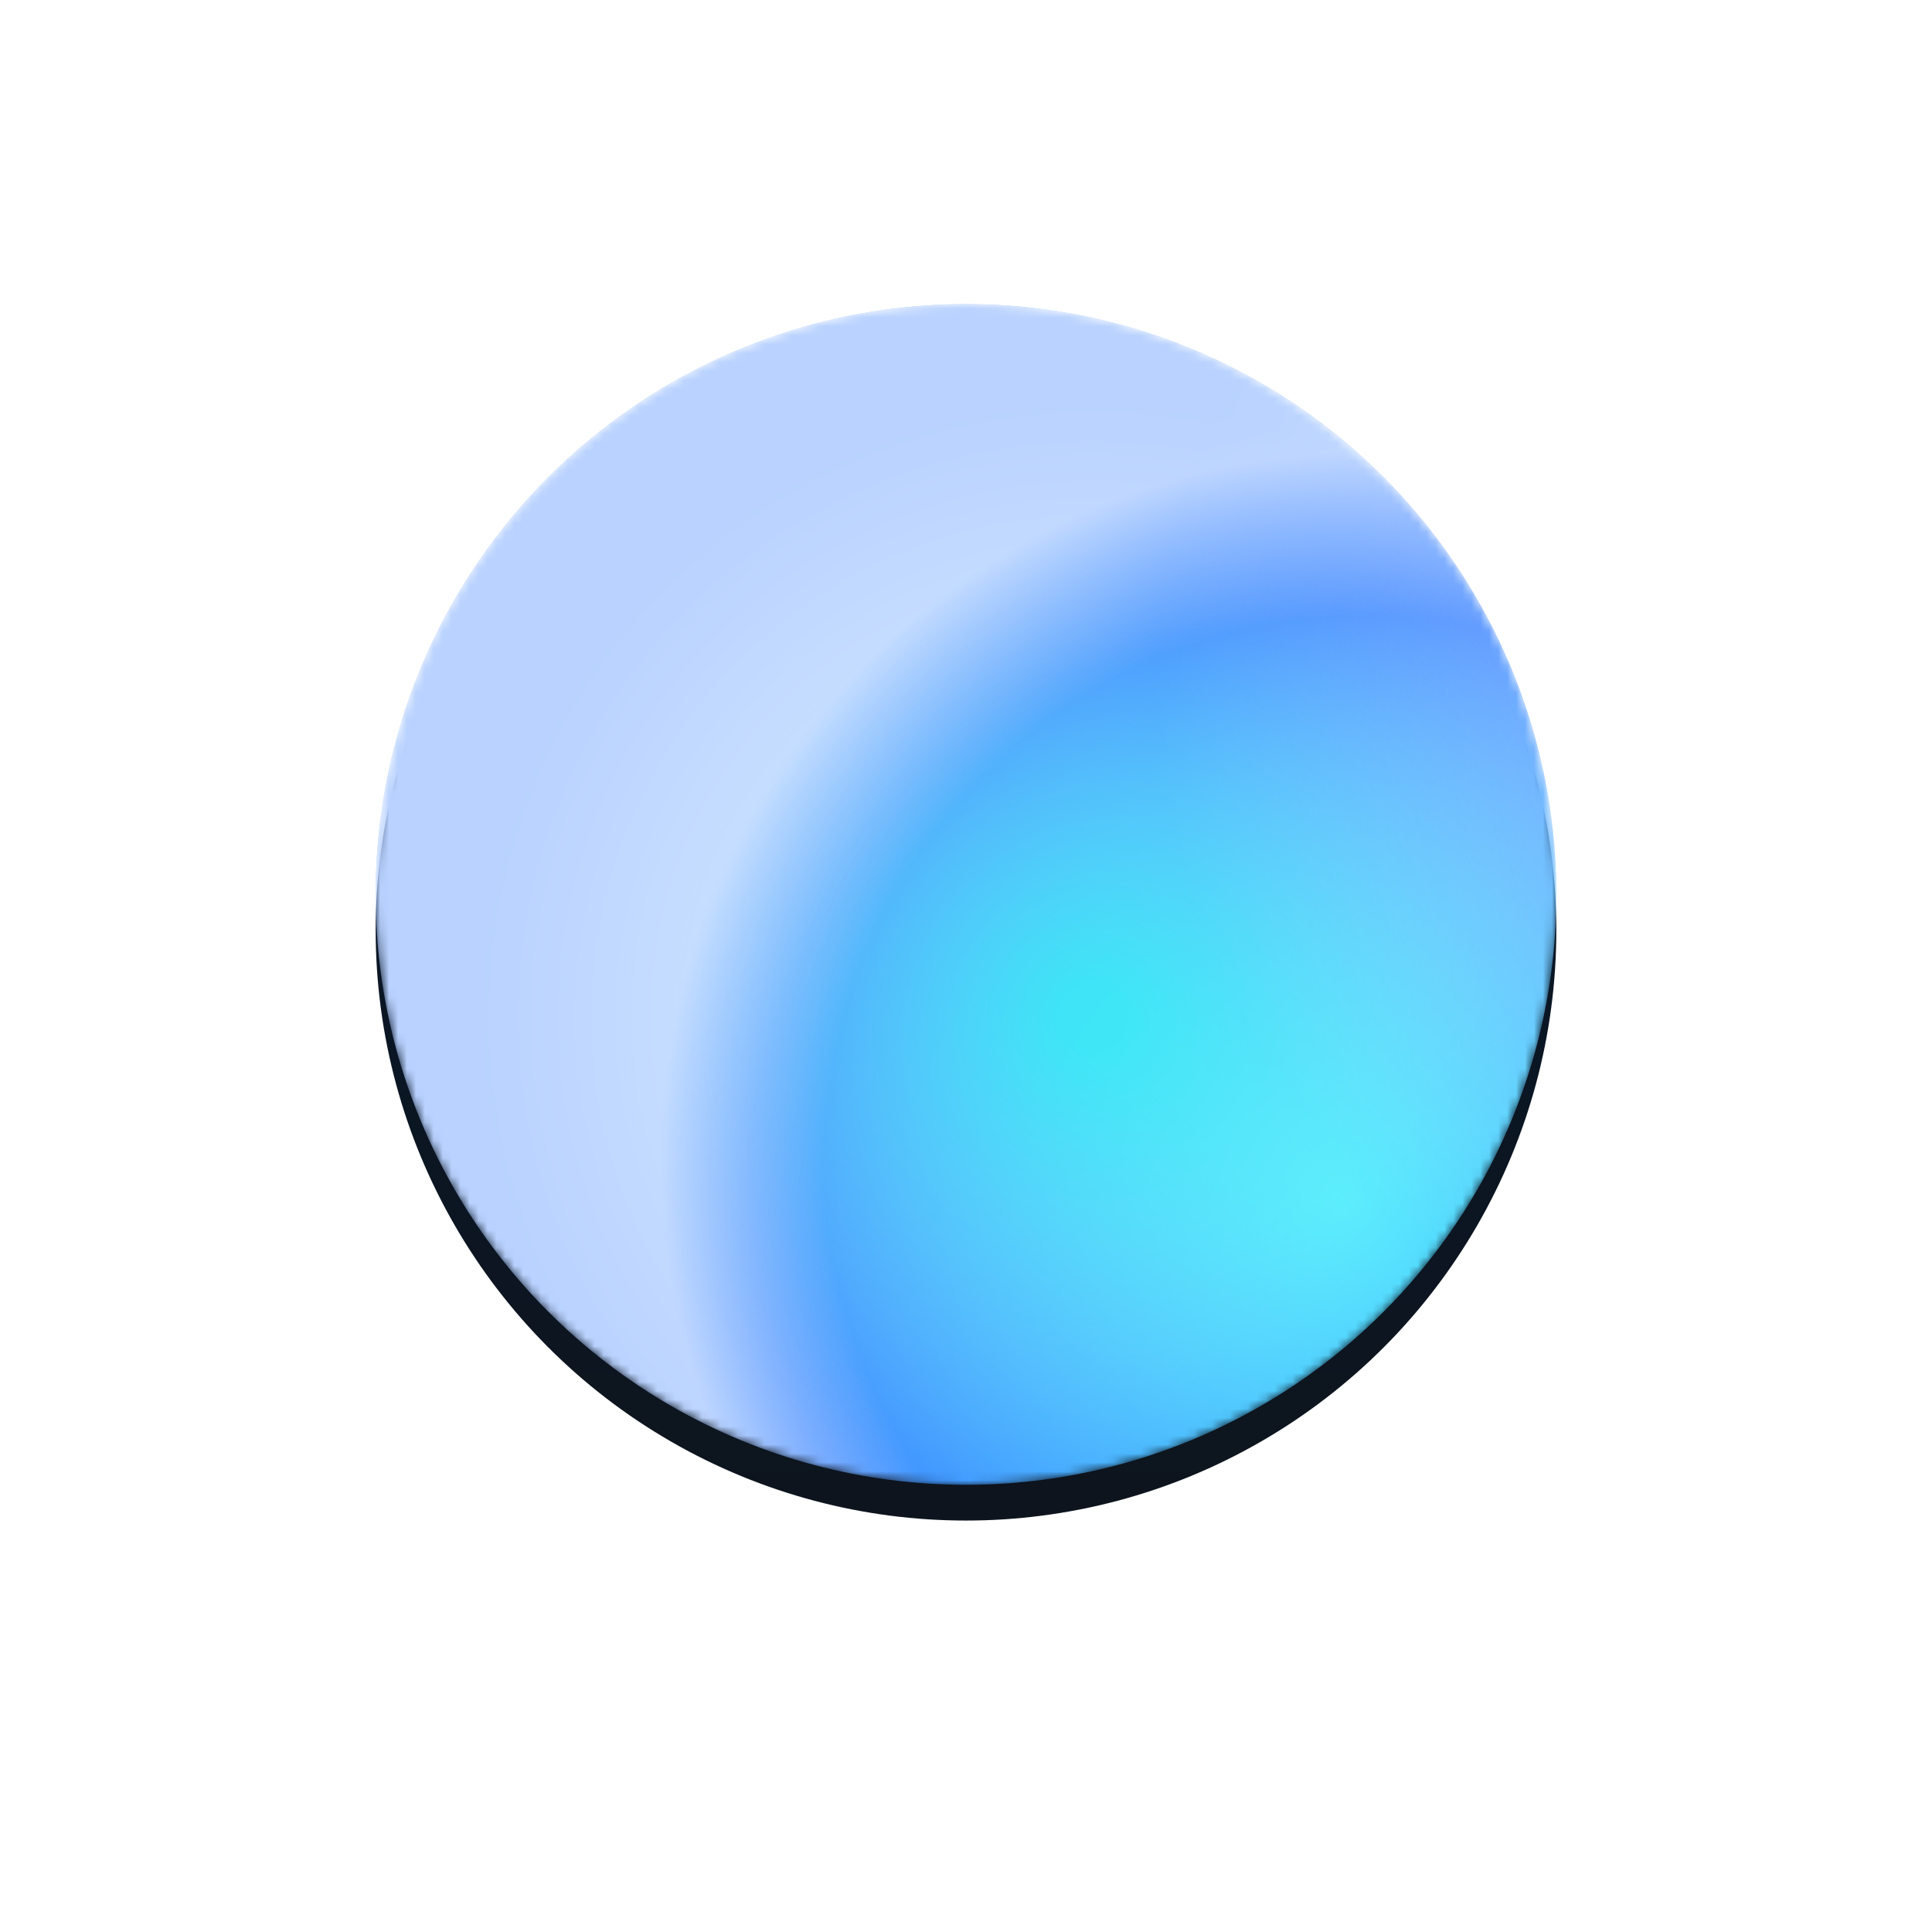 <svg width="216" height="216" viewBox="0 0 216 216" fill="none" xmlns="http://www.w3.org/2000/svg">
<g filter="url(#filter0_d_3311_9975)">
<circle cx="108" cy="100" r="66" fill="url(#paint0_linear_3311_9975)"/>
</g>
<mask id="mask0_3311_9975" style="mask-type:alpha" maskUnits="userSpaceOnUse" x="42" y="34" width="132" height="132">
<circle cx="108" cy="100" r="66" fill="#D9D9D9"/>
</mask>
<g mask="url(#mask0_3311_9975)">
<circle cx="108" cy="100" r="66" fill="url(#paint1_radial_3311_9975)"/>
<circle cx="108" cy="100" r="66" fill="url(#paint2_radial_3311_9975)" fill-opacity="0.5"/>
<circle cx="108" cy="100" r="66" fill="url(#paint3_radial_3311_9975)"/>
<circle cx="108" cy="100" r="66" fill="url(#paint4_radial_3311_9975)"/>
</g>
<defs>
<filter id="filter0_d_3311_9975" x="0" y="0" width="216" height="216" filterUnits="userSpaceOnUse" color-interpolation-filters="sRGB">
<feFlood flood-opacity="0" result="BackgroundImageFix"/>
<feColorMatrix in="SourceAlpha" type="matrix" values="0 0 0 0 0 0 0 0 0 0 0 0 0 0 0 0 0 0 127 0" result="hardAlpha"/>
<feMorphology radius="1" operator="dilate" in="SourceAlpha" result="effect1_dropShadow_3311_9975"/>
<feOffset dy="4"/>
<feGaussianBlur stdDeviation="10"/>
<feComposite in2="hardAlpha" operator="out"/>
<feColorMatrix type="matrix" values="0 0 0 0 0.615 0 0 0 0 0.949 0 0 0 0 1 0 0 0 0.55 0"/>
<feBlend mode="normal" in2="BackgroundImageFix" result="effect1_dropShadow_3311_9975"/>
<feBlend mode="normal" in="SourceGraphic" in2="effect1_dropShadow_3311_9975" result="shape"/>
</filter>
<linearGradient id="paint0_linear_3311_9975" x1="150" y1="68" x2="150" y2="200" gradientUnits="userSpaceOnUse">
<stop stop-color="#09182A"/>
<stop offset="1" stop-color="#0F1319"/>
</linearGradient>
<radialGradient id="paint1_radial_3311_9975" cx="0" cy="0" r="1" gradientUnits="userSpaceOnUse" gradientTransform="translate(150 134) rotate(90) scale(66)">
<stop stop-color="#35E4FF"/>
<stop offset="1" stop-color="#2474FF"/>
</radialGradient>
<radialGradient id="paint2_radial_3311_9975" cx="0" cy="0" r="1" gradientUnits="userSpaceOnUse" gradientTransform="translate(205 77.308) rotate(111.682) scale(75.578)">
<stop stop-color="white"/>
<stop offset="1" stop-color="white" stop-opacity="0"/>
</radialGradient>
<radialGradient id="paint3_radial_3311_9975" cx="0" cy="0" r="1" gradientUnits="userSpaceOnUse" gradientTransform="translate(122.077 113.692) rotate(51.054) scale(79.421)">
<stop offset="0.049" stop-color="#47FFF3" stop-opacity="0.7"/>
<stop offset="0.859" stop-color="white" stop-opacity="0"/>
</radialGradient>
<radialGradient id="paint4_radial_3311_9975" cx="0" cy="0" r="1" gradientUnits="userSpaceOnUse" gradientTransform="translate(153.385 129.769) rotate(142.765) scale(79.709)">
<stop offset="0.768" stop-color="white" stop-opacity="0"/>
<stop offset="1" stop-color="white" stop-opacity="0.68"/>
</radialGradient>
</defs>
</svg>
